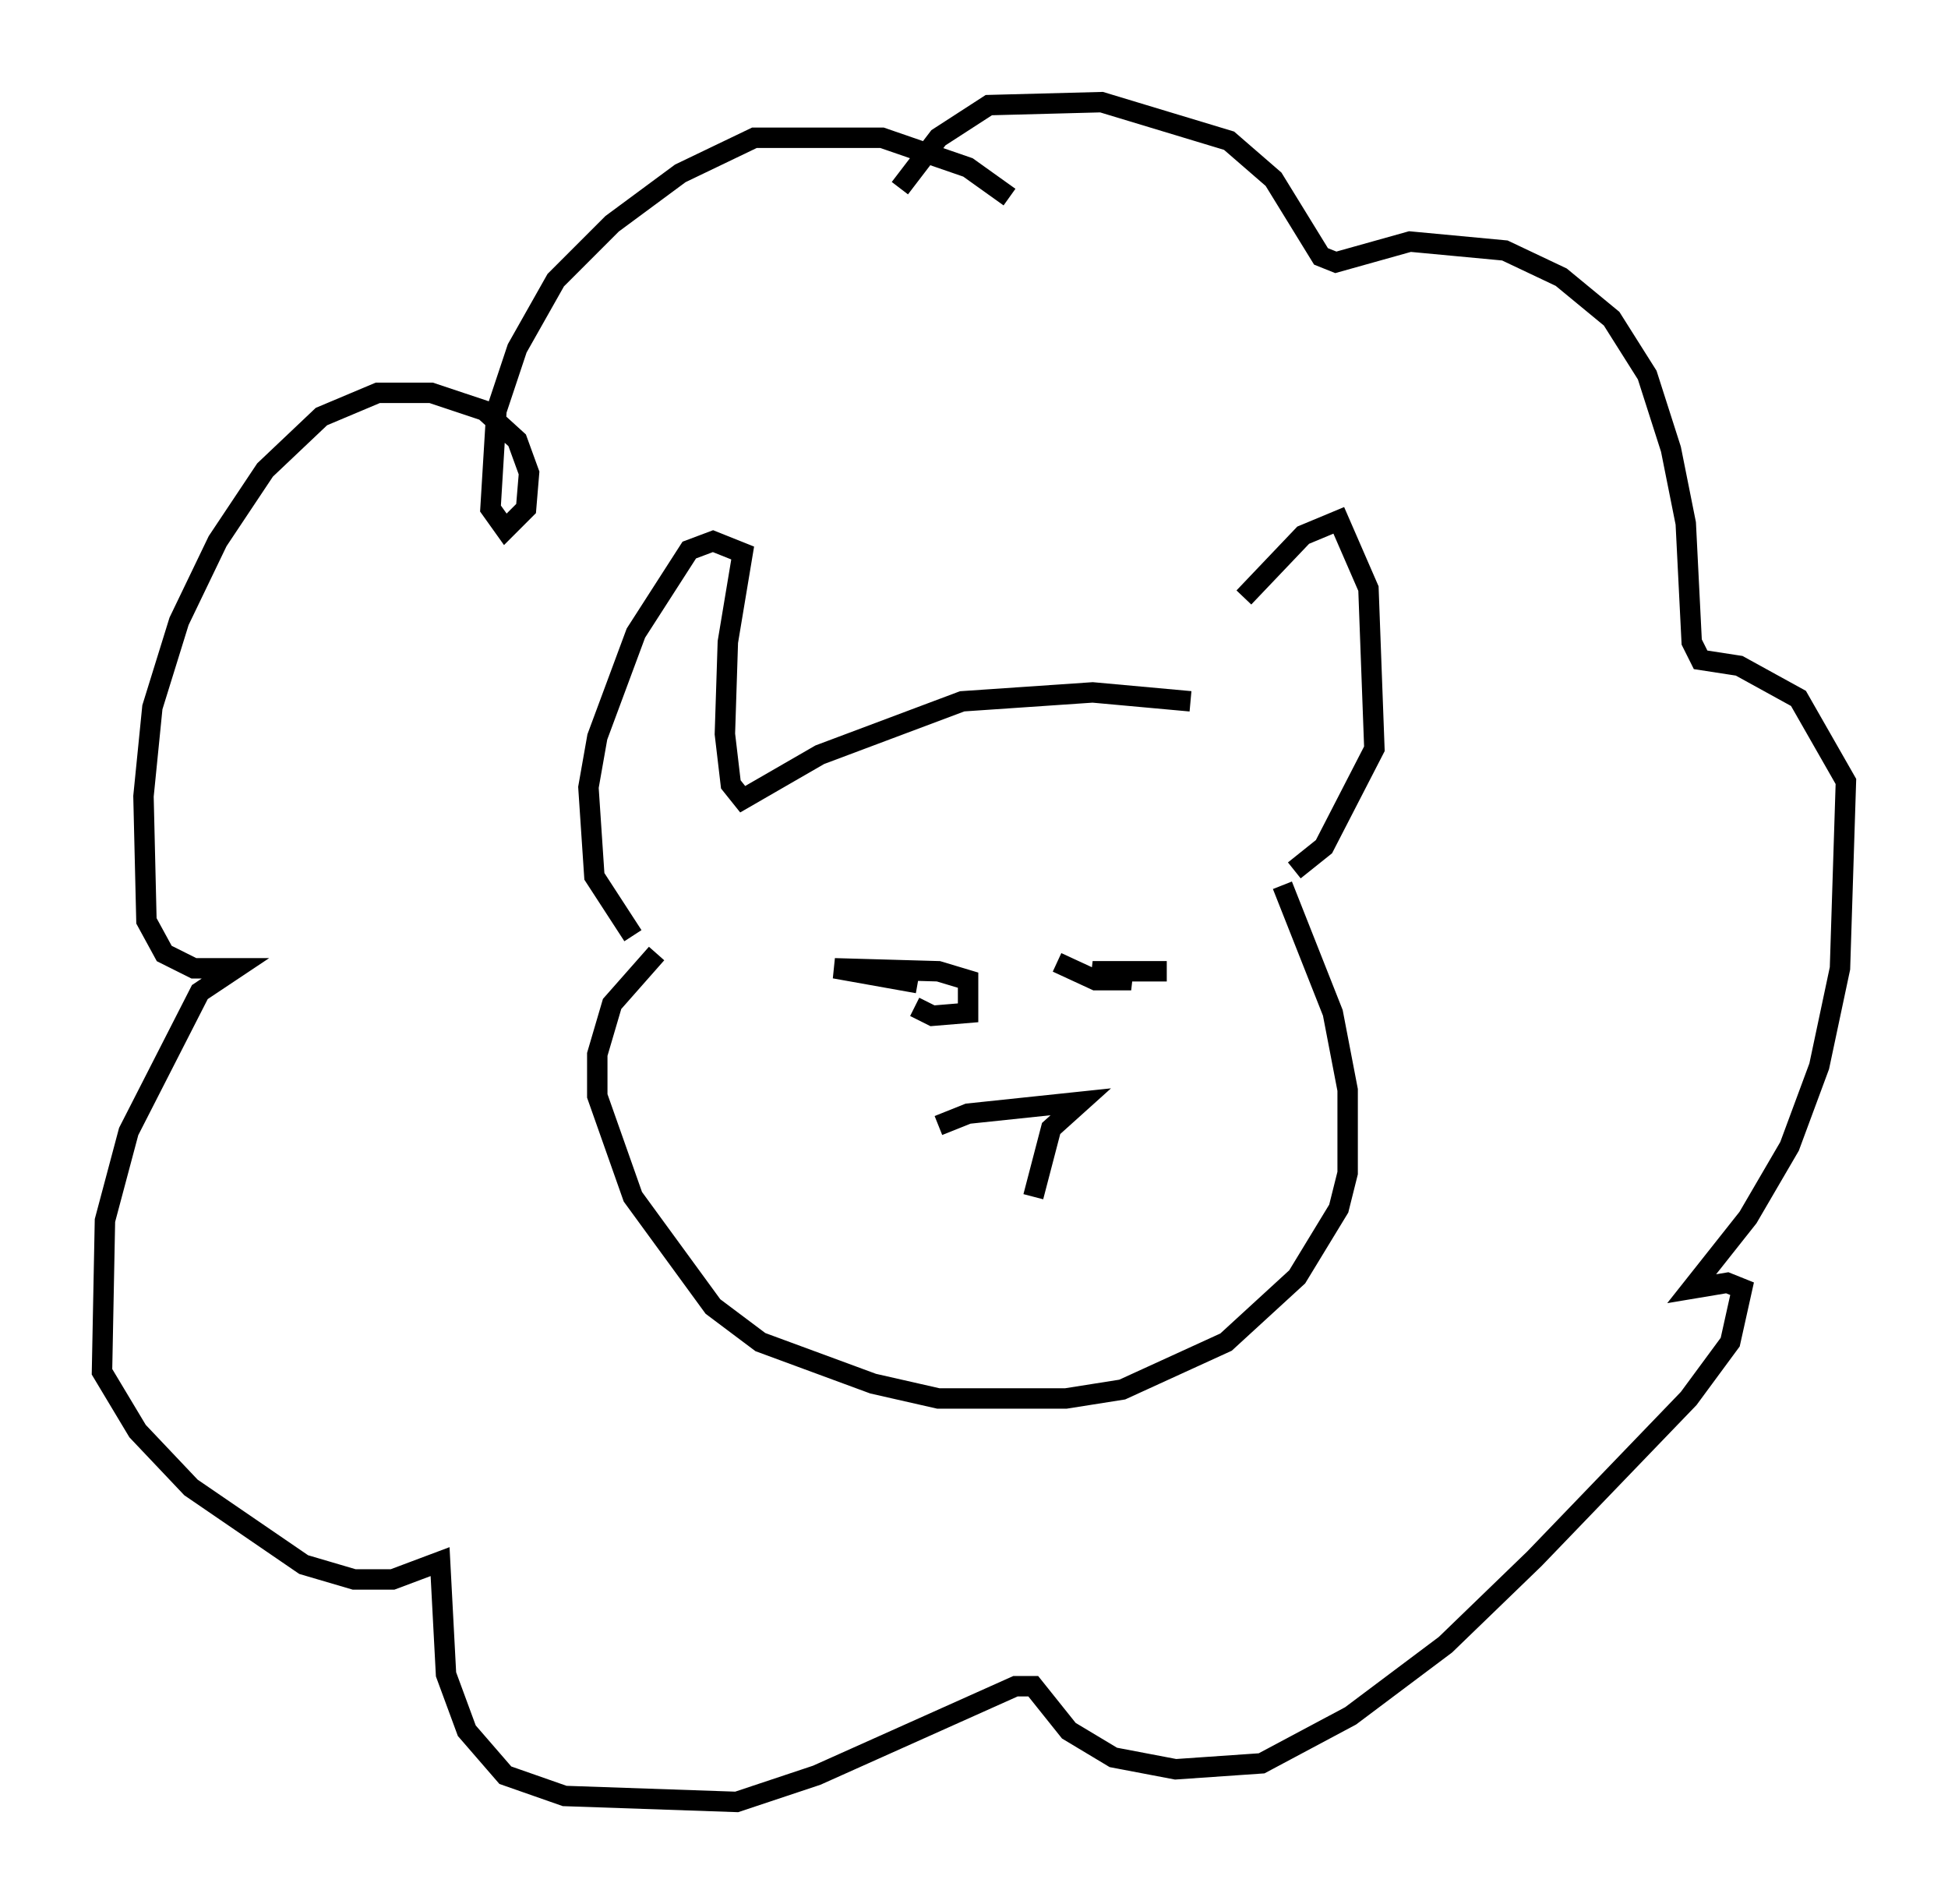 <?xml version="1.0" encoding="utf-8" ?>
<svg baseProfile="full" height="93.229" version="1.1" width="95.408" xmlns="http://www.w3.org/2000/svg" xmlns:ev="http://www.w3.org/2001/xml-events" xmlns:xlink="http://www.w3.org/1999/xlink"><defs /><rect fill="white" height="93.229" width="95.408" x="0" y="0" /><path d="M57.145, 34.776 m3.777, -5.52 l2.905, -3.05 1.743, -0.726 l1.453, 3.341 0.291, 7.844 l-2.469, 4.793 -1.453, 1.162 m-5.084, -8.279 l-4.793, -0.436 -6.391, 0.436 l-6.972, 2.615 -3.777, 2.179 l-0.581, -0.726 -0.291, -2.469 l0.145, -4.503 0.726, -4.358 l-1.453, -0.581 -1.162, 0.436 l-2.615, 4.067 -1.888, 5.084 l-0.436, 2.469 0.291, 4.358 l1.888, 2.905 m31.81, -2.469 l2.469, 6.246 0.726, 3.777 l0.0, 4.067 -0.436, 1.743 l-2.034, 3.341 -3.486, 3.196 l-5.084, 2.324 -2.76, 0.436 l-6.246, 0.0 -3.196, -0.726 l-5.52, -2.034 -2.324, -1.743 l-3.922, -5.374 -1.743, -4.939 l0.0, -2.034 0.726, -2.469 l2.179, -2.469 m17.285, -37.039 l-2.034, -1.453 -4.212, -1.453 l-6.246, 0.0 -3.631, 1.743 l-3.341, 2.469 -2.76, 2.76 l-1.888, 3.341 -1.017, 3.05 l-0.291, 4.793 0.726, 1.017 l1.017, -1.017 0.145, -1.743 l-0.581, -1.598 -1.598, -1.453 l-2.615, -0.872 -2.615, 0.0 l-2.76, 1.162 -2.76, 2.615 l-2.324, 3.486 -1.888, 3.922 l-1.307, 4.212 -0.436, 4.358 l0.145, 6.101 0.872, 1.598 l1.453, 0.726 2.034, 0.0 l-1.743, 1.162 -3.486, 6.827 l-1.162, 4.358 -0.145, 7.408 l1.743, 2.905 2.615, 2.76 l5.52, 3.777 2.469, 0.726 l1.888, 0.0 2.324, -0.872 l0.291, 5.52 1.017, 2.76 l1.888, 2.179 2.905, 1.017 l8.425, 0.291 3.922, -1.307 l9.732, -4.358 0.872, 0.0 l1.743, 2.179 2.179, 1.307 l3.05, 0.581 4.212, -0.291 l4.358, -2.324 4.648, -3.486 l4.358, -4.212 7.553, -7.844 l2.034, -2.76 0.581, -2.615 l-0.726, -0.291 -1.743, 0.291 l2.76, -3.486 2.034, -3.486 l1.453, -3.922 1.017, -4.793 l0.291, -9.151 -2.324, -4.067 l-2.905, -1.598 -1.888, -0.291 l-0.436, -0.872 -0.291, -5.81 l-0.726, -3.631 -1.162, -3.631 l-1.743, -2.76 -2.469, -2.034 l-2.76, -1.307 -4.648, -0.436 l-3.631, 1.017 -0.726, -0.291 l-2.324, -3.777 -2.179, -1.888 l-6.246, -1.888 -5.52, 0.145 l-2.469, 1.598 -1.888, 2.469 m0.726, 40.089 l0.872, 0.436 1.743, -0.145 l0.0, -1.598 -1.453, -0.436 l-5.084, -0.145 4.067, 0.726 m6.827, -1.017 l1.888, 0.872 1.743, 0.0 l-1.888, -0.436 3.631, 0.0 m-11.184, 7.553 l1.453, -0.581 5.52, -0.581 l-1.453, 1.307 -0.872, 3.341 " fill="none" stroke="black" stroke-width="1" /></svg>